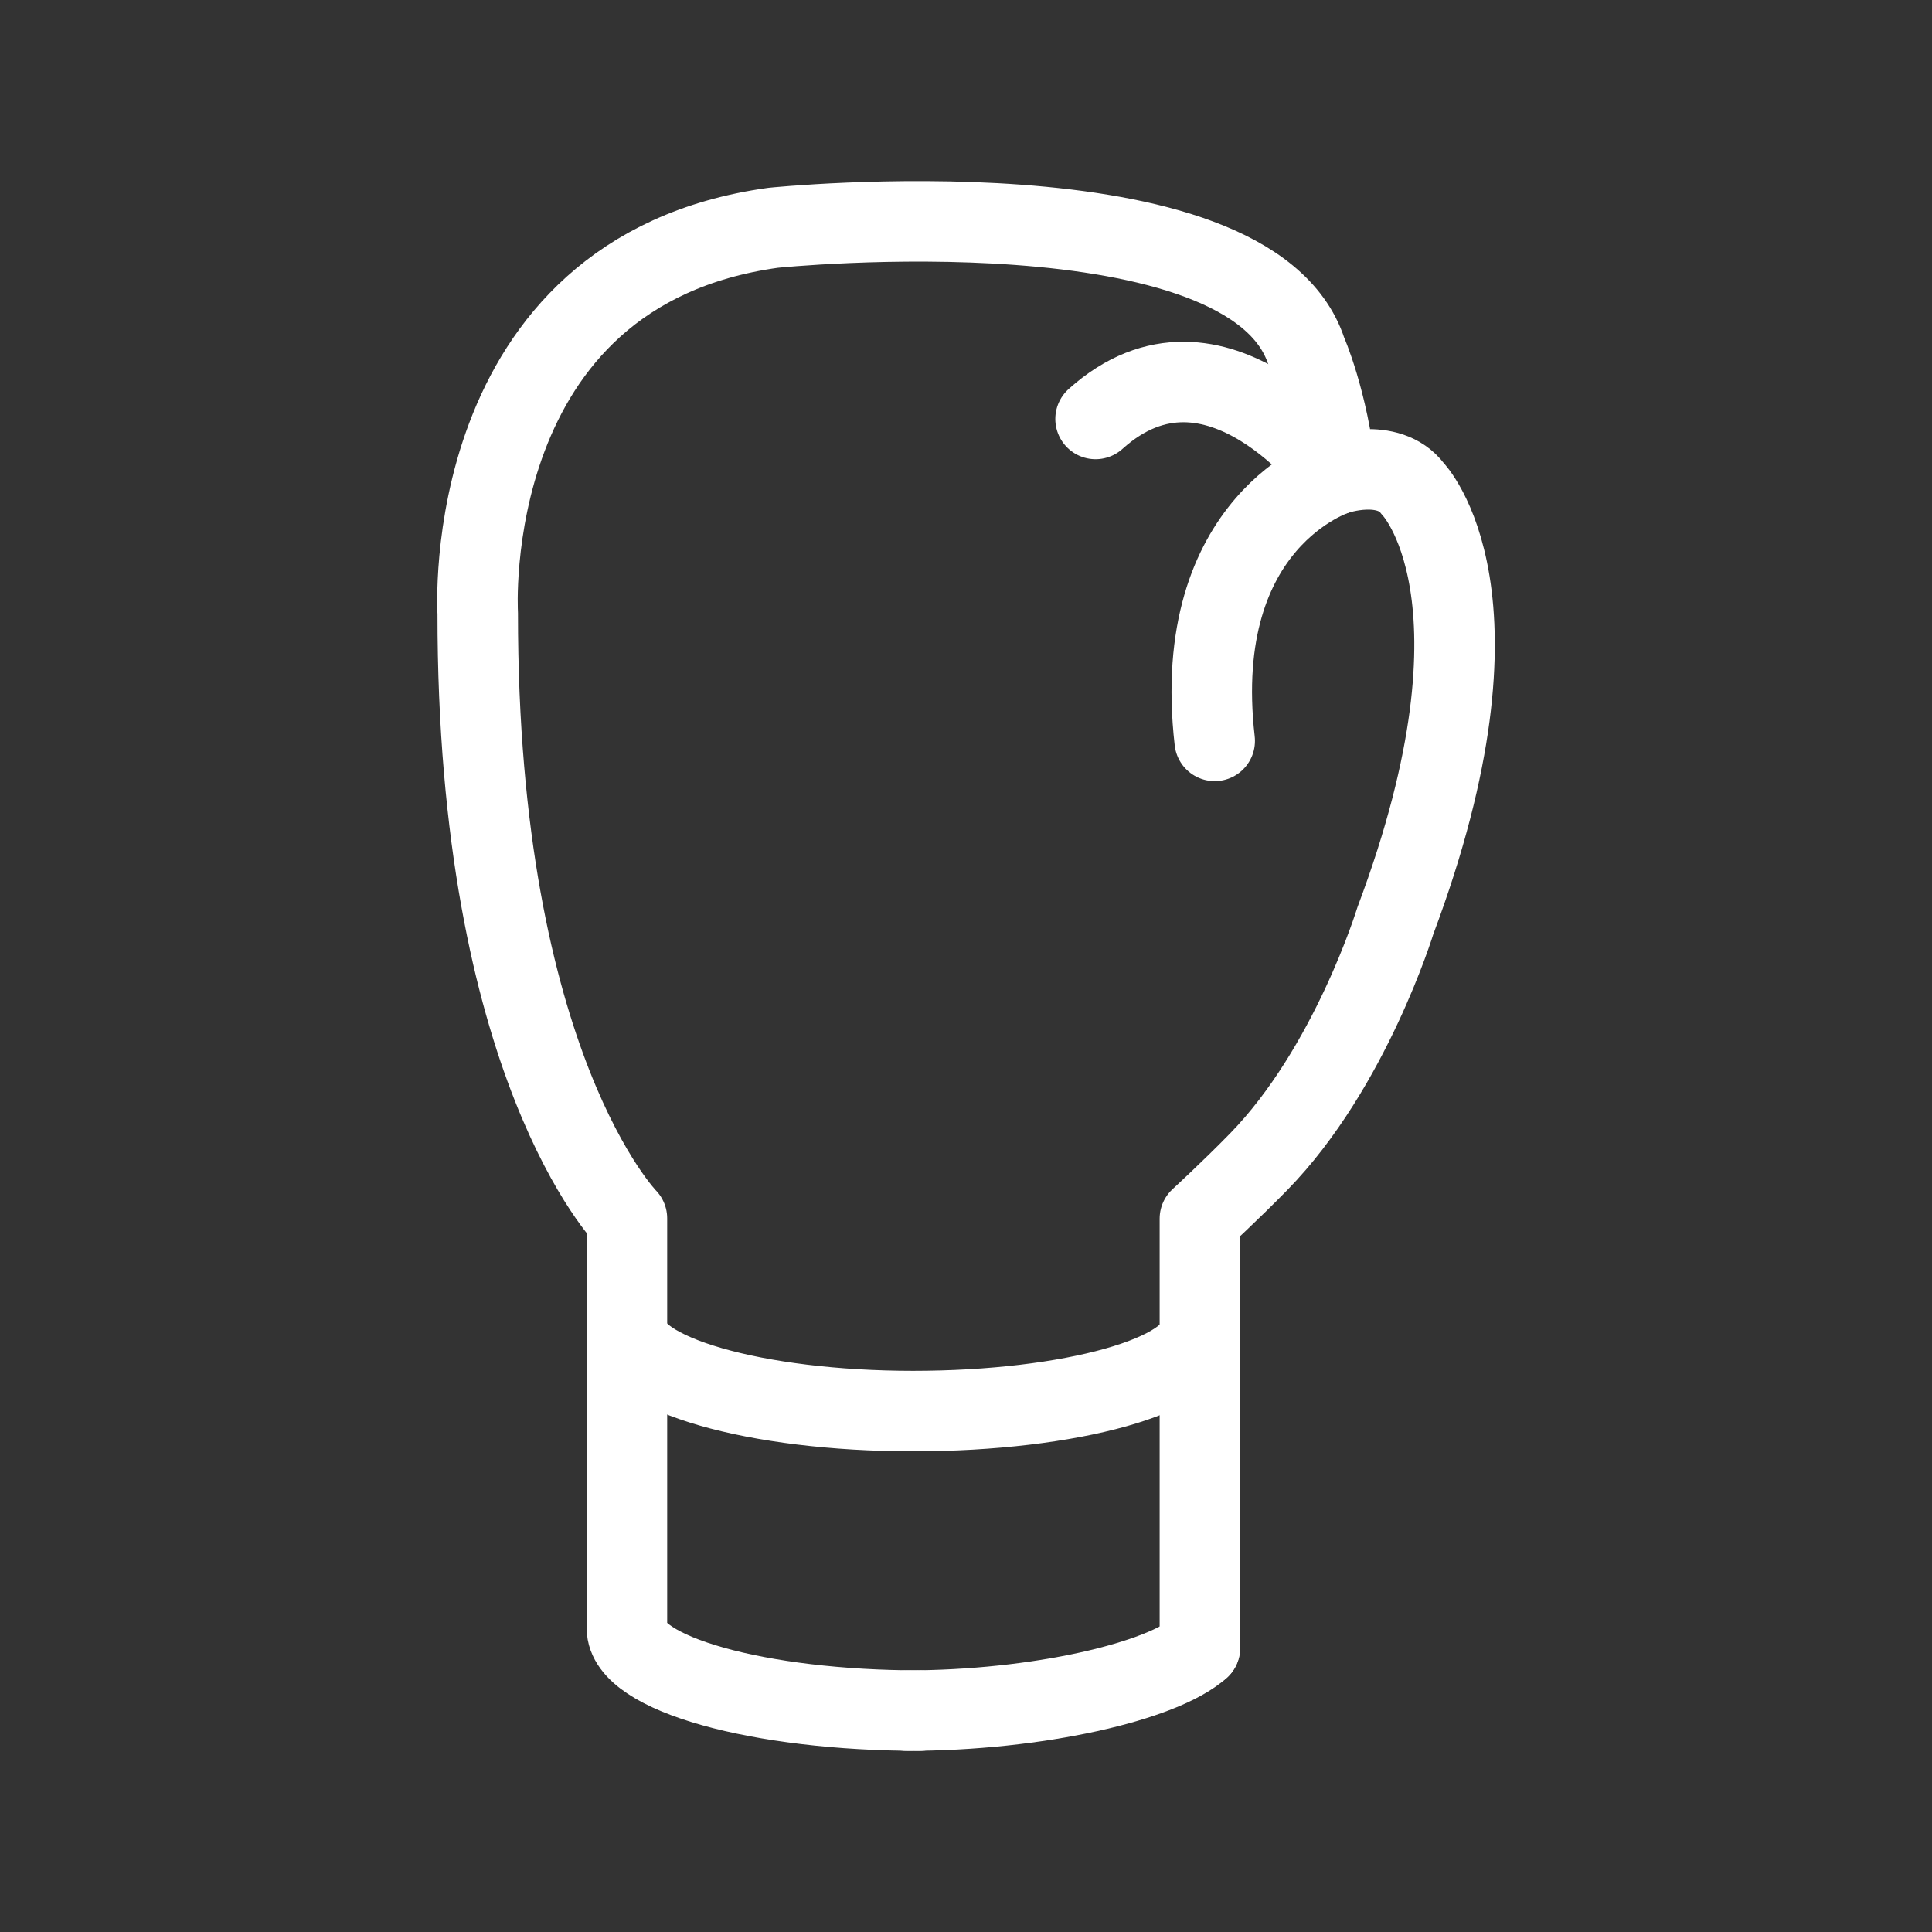 <?xml version="1.0" encoding="UTF-8"?><svg id="a" xmlns="http://www.w3.org/2000/svg" viewBox="0 0 48 48"><rect x="0" y="0" width="48" height="48" fill="#333333" stroke="none"/><defs><style>.f{stroke-width:2px;fill:none;stroke:#fff;stroke-linecap:round;stroke-linejoin:round;}</style></defs><path id="b" class="f" d="M29.811,33.04c0,1.129-3.21,2.018-7.125,2.018s-7.11-.919-7.11-2.049"/><path id="c" class="f" d="M29.811,40.942v-10.664s.767-.704,1.459-1.413c2.28-2.333,3.397-5.988,3.397-5.988,3.038-8.088.429-10.739.429-10.739-.603-.802-1.902-.35-1.902-.35-.203-1.857-.736-3.051-.736-3.051-1.396-4.298-13.252-3.077-13.252-3.077-7.845,1.088-7.337,9.576-7.337,9.576-.007,11.262,3.707,15.034,3.707,15.034v10.16l0.0.023c0,1.129,3.275,2.047,7.279,2.047"/><path id="d" class="f" d="M22.531,42.5c3.254,0,6.354-.725,7.279-1.558"/><path id="e" class="f" d="M27.219,10.409c2.988-2.687,5.975,1.379,5.975,1.379,0,0-3.643,1.127-3.015,6.619"/></svg>